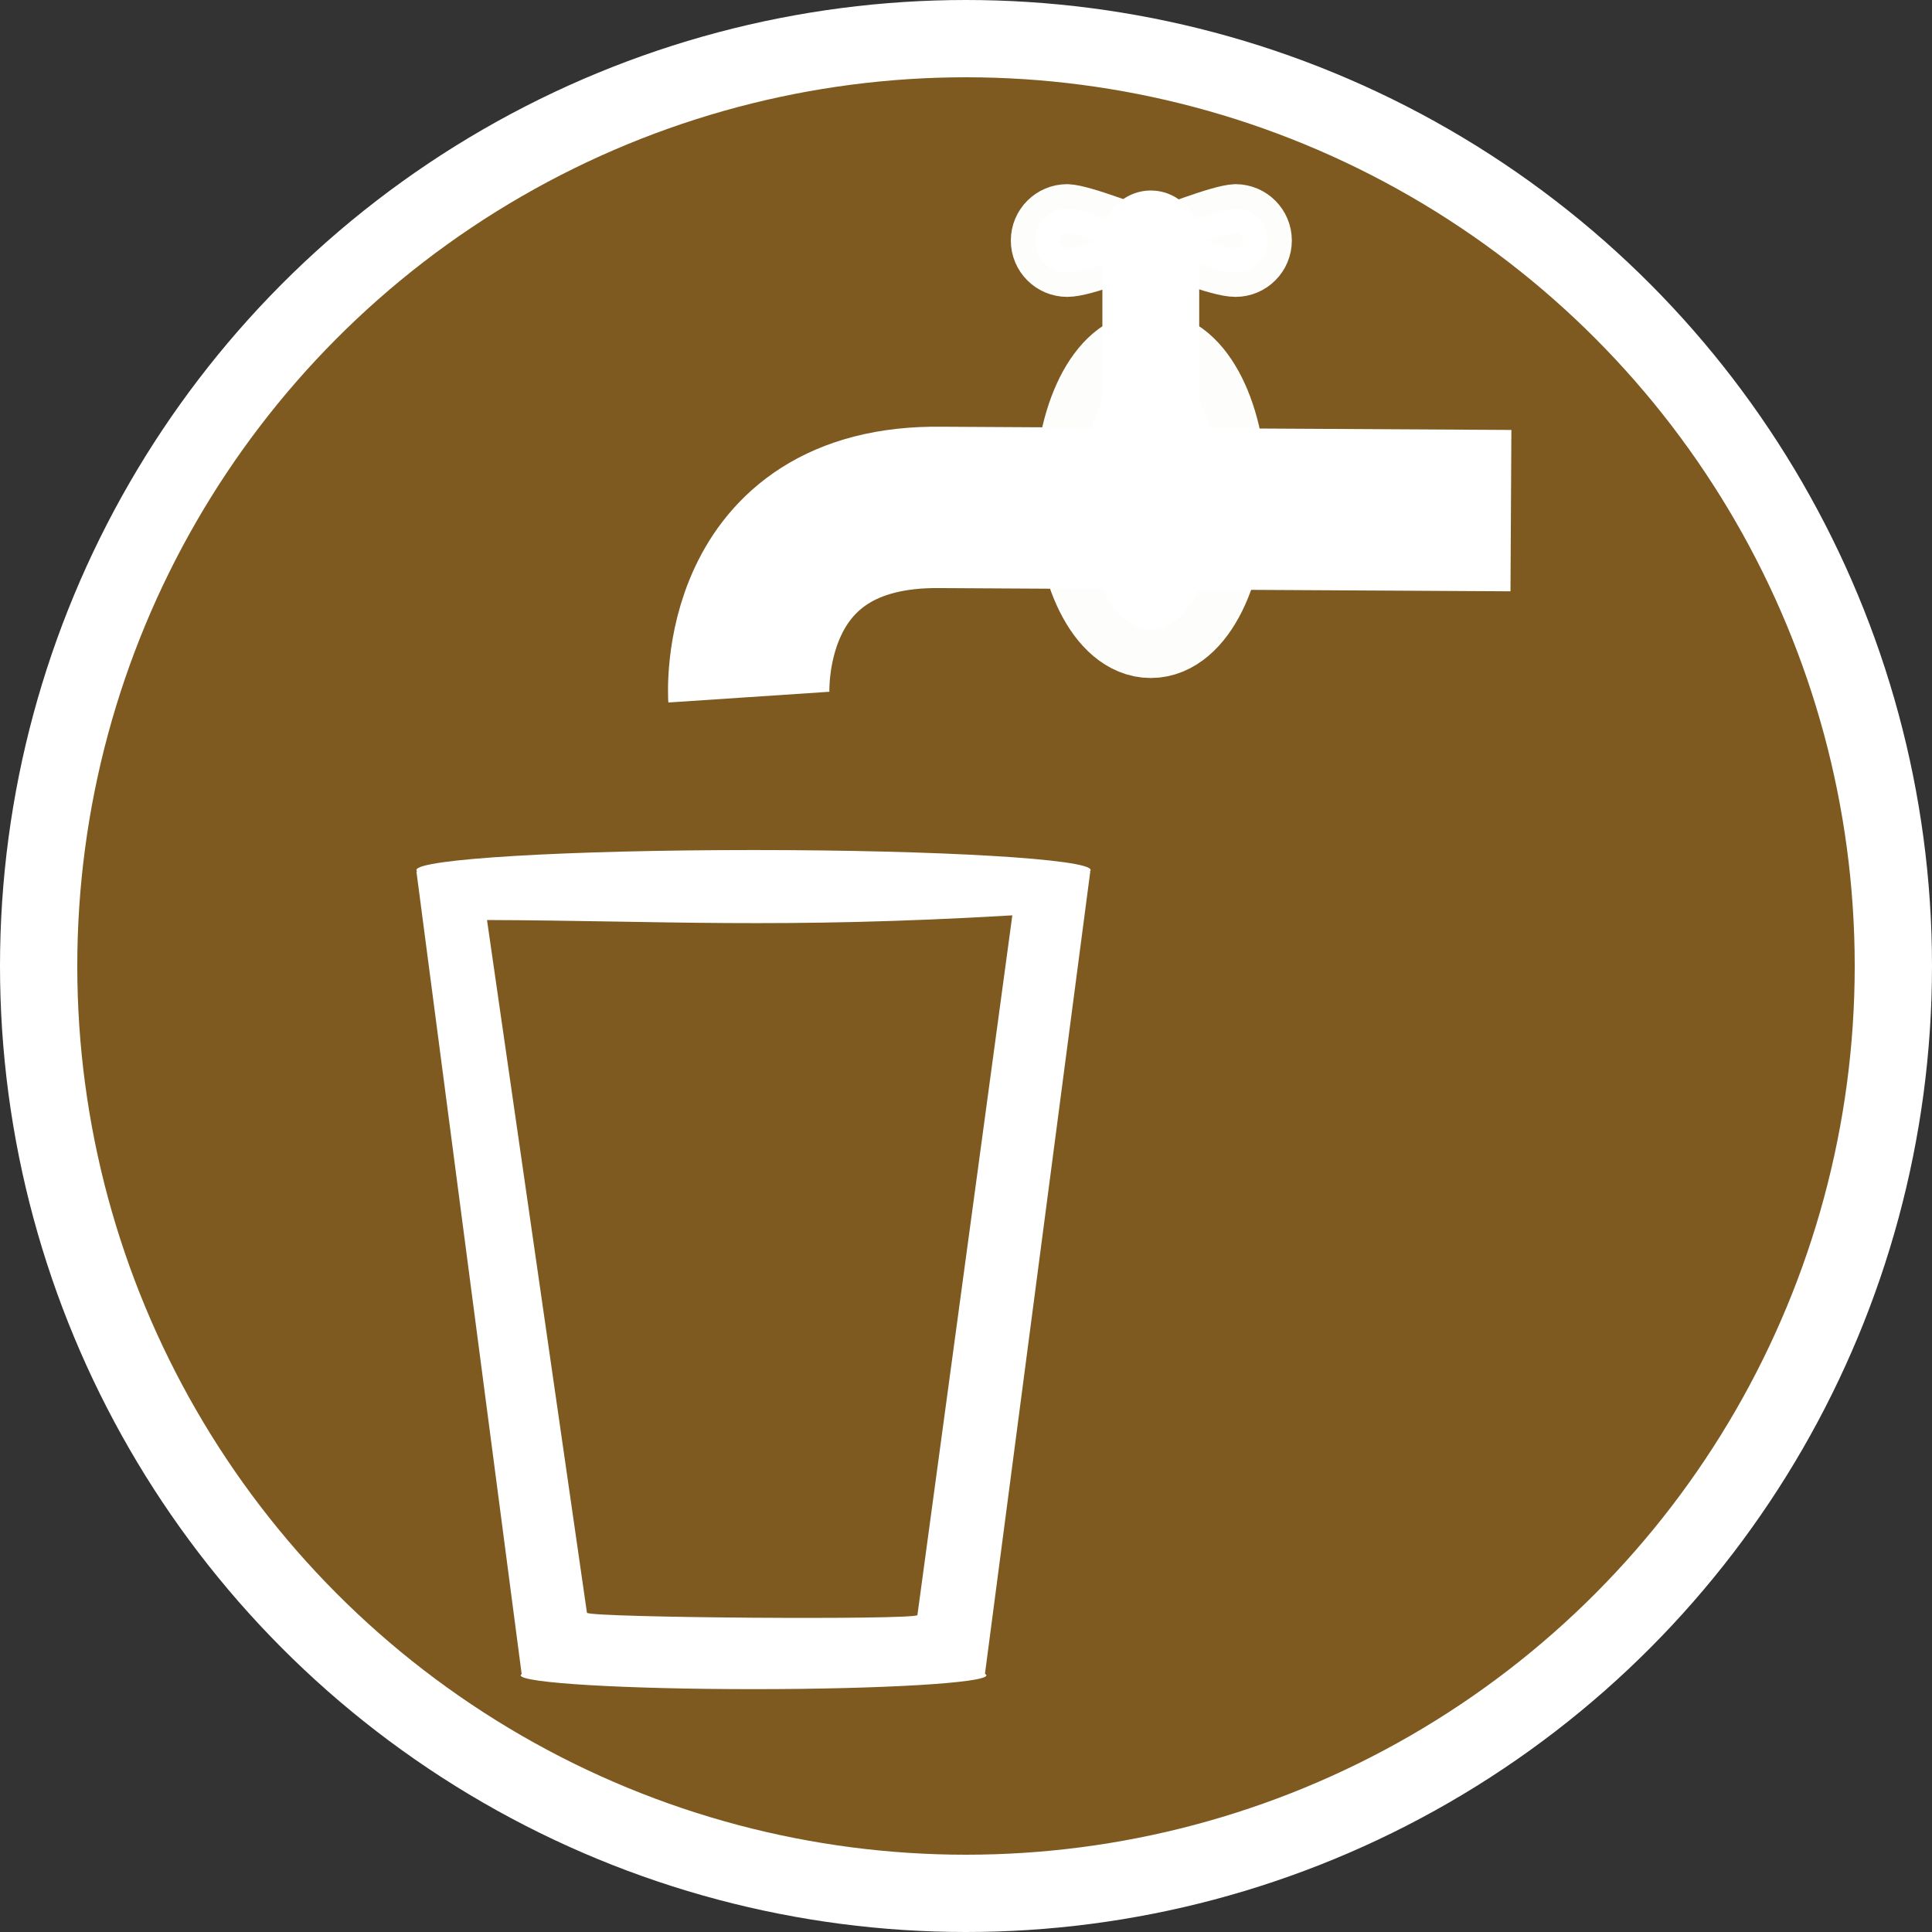 <svg xmlns="http://www.w3.org/2000/svg" version="1.0" width="500" height="500"><rect width="100%" height="100%" fill="#333333" stroke="none"/><g transform="translate(0 -80)"><circle cx="250" cy="330" r="240" fill="#7e5a20" stroke="#fff" stroke-width="20" stroke-linejoin="round"/><g stroke-width="1.089"><g transform="matrix(.767 0 0 .767 -10.082 111.812)" stroke="#fff"><path d="M406.867 39.68c-11.664 4.362-27.645 10.85-33.634 10.85-5.99 0-10.85-4.86-10.85-10.85 0-5.988 4.86-10.85 10.85-10.85 5.708.22 22.306 6.966 33.634 10.85z" opacity=".985" fill="#fff" stroke-width="16.335" stroke-linecap="round" stroke-linejoin="round"/><path d="M396.383 39.68c11.663 4.362 27.645 10.85 33.634 10.85 5.99 0 10.85-4.86 10.85-10.85 0-5.988-4.86-10.85-10.85-10.85-5.708.22-22.306 6.966-33.634 10.85z" opacity=".985" fill="#fff" stroke-width="16.335" stroke-linecap="round" stroke-linejoin="round"/><path d="M401.442 39.138v66.184l.814 25.768" fill="none" stroke-width="32.669" stroke-linecap="round"/><ellipse cx="401.442" cy="125.394" rx="22.785" ry="45.569" opacity=".985" fill="#fff" stroke-width="32.669" stroke-linecap="round" stroke-linejoin="round"/><path d="M522.96 130.819l-177.937-1.005-14.105-.08c-69.438-1.085-65.098 64.014-65.098 64.014" fill="none" stroke-width="54.449"/></g><path d="M282.165 305.53h-.121c.138-.12.214-.24.214-.362 0-2.86-39.06-5.18-87.244-5.18s-87.245 2.32-87.245 5.18c0 .121.076.242.215.361h-.215l27.229 207.648h.123c-.241.13-.369.262-.369.396 0 1.976 26.98 3.578 60.262 3.578 33.283 0 60.263-1.602 60.263-3.578 0-.134-.128-.266-.369-.396zm-44.74 192.466c-1.394 1.29-84.127.686-85.522-.605l-25.866-179.289c44.148.147 75.94 2.342 135.953-1.21z" fill="#fff"/></g></g></svg>
